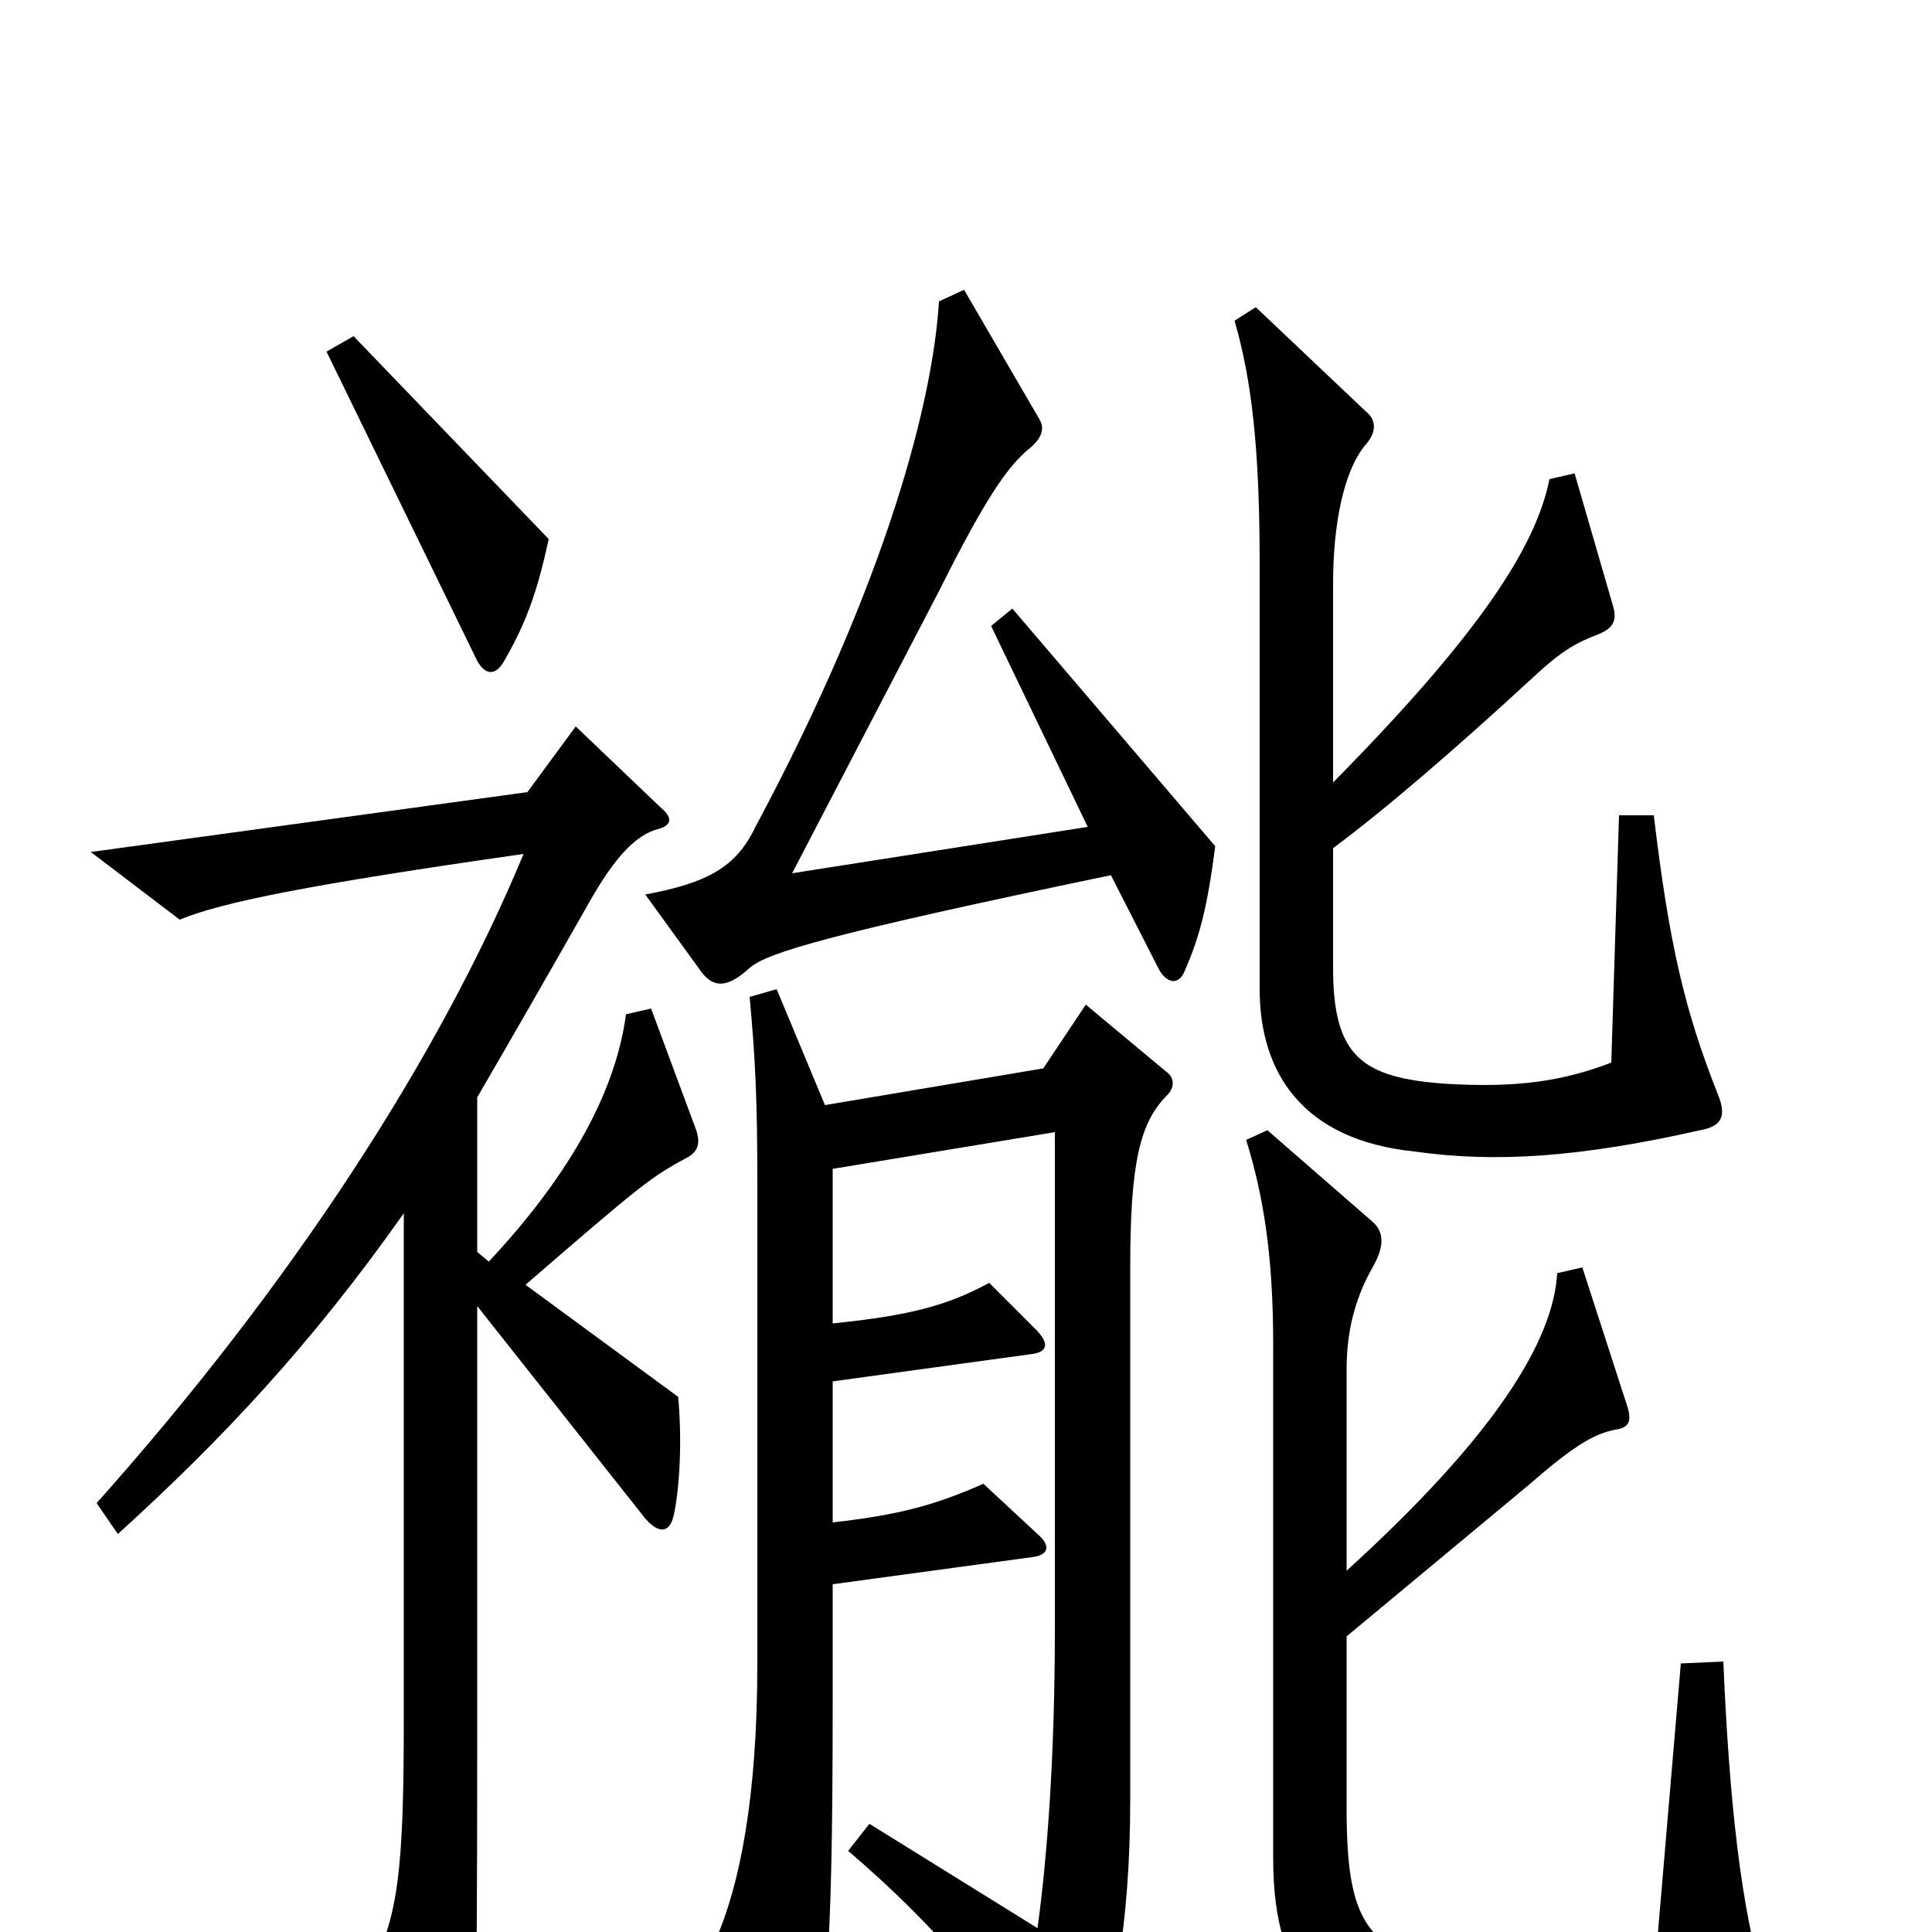 <svg xmlns="http://www.w3.org/2000/svg" viewBox="0 -1000 1000 1000">
	<path fill="#000000" d="M284 -721L183 -826L169 -818L246 -660C250 -651 256 -649 261 -658C272 -677 278 -693 284 -721ZM629 -562L524 -685L513 -676L563 -572L410 -548L486 -694C511 -744 522 -759 533 -768C539 -773 541 -778 538 -783L499 -850L486 -844C483 -794 460 -701 391 -572C381 -551 366 -543 334 -537L363 -497C369 -489 376 -488 388 -499C397 -507 431 -517 575 -547L600 -498C604 -491 610 -490 613 -497C621 -515 625 -531 629 -562ZM889 -434C872 -477 864 -511 856 -578H838L834 -450C808 -440 784 -437 749 -439C705 -442 690 -453 690 -499V-561C717 -581 754 -613 792 -648C808 -663 815 -667 828 -672C835 -675 837 -679 835 -686L815 -755L802 -752C795 -717 766 -672 690 -595V-698C690 -727 695 -756 707 -770C713 -777 712 -783 707 -787L650 -841L639 -834C648 -803 652 -767 652 -708V-488C652 -445 674 -410 732 -404C774 -398 818 -401 880 -415C891 -417 894 -422 889 -434ZM360 -416L337 -478L324 -475C319 -437 297 -394 253 -347L247 -352V-432C265 -463 284 -496 305 -533C318 -556 329 -568 341 -571C348 -573 348 -577 342 -582L298 -624L273 -590L47 -559L93 -524C115 -533 159 -542 271 -558C227 -452 150 -334 50 -222L61 -206C115 -255 161 -304 209 -372V-110C209 -31 206 -7 191 21L228 91C233 101 238 101 242 89C246 78 247 57 247 -97V-324L334 -214C341 -206 347 -206 349 -217C352 -232 353 -256 351 -277L272 -335C331 -386 337 -391 356 -401C361 -404 363 -408 360 -416ZM604 -433C608 -437 608 -442 604 -445L562 -480L540 -447L427 -428L402 -488L388 -484C391 -452 392 -430 392 -387V-139C392 -70 383 -24 370 5L405 68C409 76 416 76 418 69C427 44 431 24 431 -118V-180L534 -194C543 -195 544 -200 537 -206L509 -232C484 -221 466 -216 431 -212V-285L533 -299C543 -300 543 -305 536 -312L512 -336C490 -324 470 -319 431 -315V-395L546 -414V-157C546 -91 542 -38 537 -2L450 -56L439 -42C487 -1 515 35 546 79C551 86 559 85 562 78C576 45 585 -4 585 -68V-344C585 -398 590 -419 604 -433ZM914 30C901 -11 895 -69 892 -140L870 -139L858 2C836 15 804 23 770 20C709 14 697 0 697 -64V-153L792 -232C816 -253 826 -258 836 -260C843 -261 845 -264 842 -273L819 -344L806 -341C804 -306 774 -257 697 -187V-291C697 -308 700 -326 711 -345C717 -356 716 -363 710 -368L656 -415L645 -410C654 -381 659 -350 659 -304V-38C659 29 688 51 751 55C813 60 843 59 905 45C915 43 916 39 914 30Z"/>
</svg>